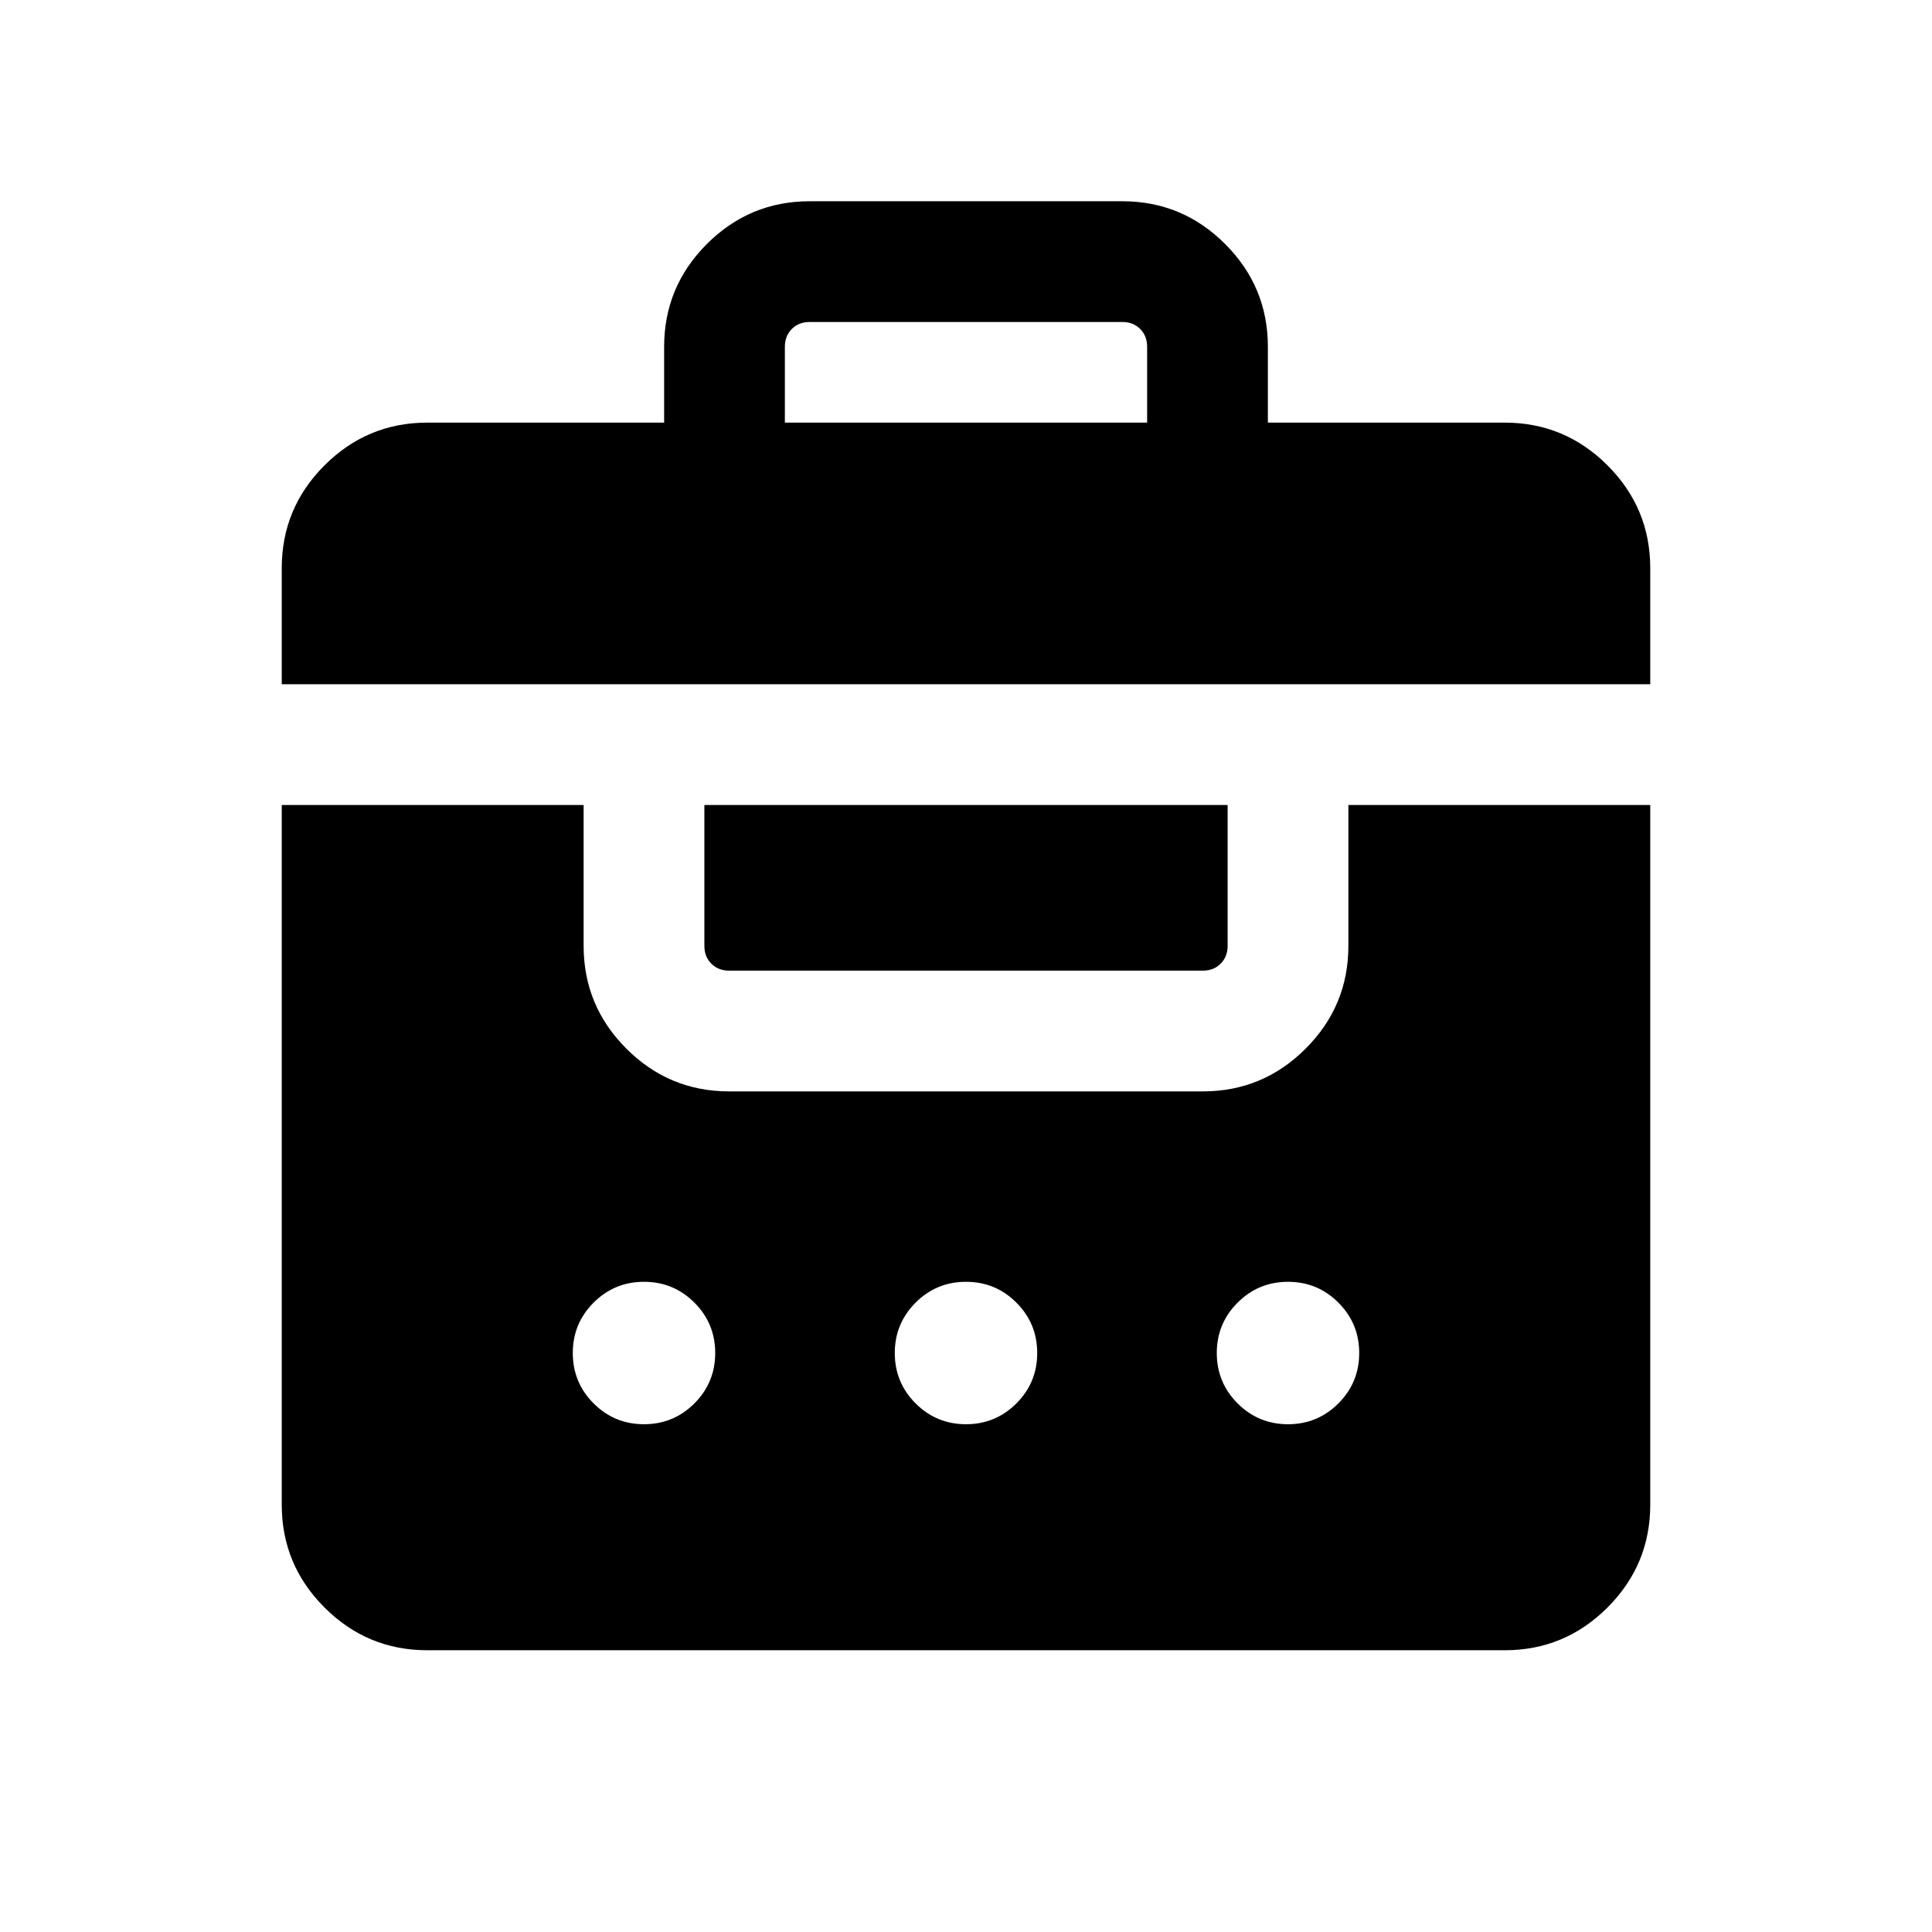 <svg xmlns="http://www.w3.org/2000/svg" height="24" viewBox="0 -960 960 960" width="24"><path d="M330.001-749.999v-37.692q0-29.827 21.24-51.067 21.24-21.241 51.067-21.241h155.384q29.827 0 51.067 21.241 21.24 21.24 21.24 51.067v37.692h117.692q29.827 0 51.067 21.24 21.241 21.24 21.241 51.067v57.693H140.001v-57.693q0-29.827 21.241-51.067 21.24-21.24 51.067-21.24h117.692ZM212.309-140.001q-29.827 0-51.067-21.241-21.241-21.24-21.241-51.067V-560h150v69.999q0 29.827 21.24 51.067t51.067 21.24h235.384q29.827 0 51.067-21.24t21.24-51.067V-560h150v347.691q0 29.827-21.241 51.067-21.24 21.241-51.067 21.241H212.309ZM320-252.309q14.692 0 25.038-10.346t10.346-25.038q0-14.692-10.346-25.038T320-323.077q-14.692 0-25.038 10.346t-10.346 25.038q0 14.692 10.346 25.038T320-252.309Zm160 0q14.692 0 25.038-10.346t10.346-25.038q0-14.692-10.346-25.038T480-323.077q-14.692 0-25.038 10.346t-10.346 25.038q0 14.692 10.346 25.038T480-252.309Zm160 0q14.692 0 25.038-10.346t10.346-25.038q0-14.692-10.346-25.038T640-323.077q-14.692 0-25.038 10.346t-10.346 25.038q0 14.692 10.346 25.038T640-252.309ZM362.308-477.692q-5.385 0-8.847-3.462-3.462-3.462-3.462-8.847V-560h260.002v69.999q0 5.385-3.462 8.847-3.462 3.462-8.847 3.462H362.308Zm27.691-272.307h180.002v-37.692q0-5.385-3.462-8.847-3.462-3.462-8.847-3.462H402.308q-5.385 0-8.847 3.462-3.462 3.462-3.462 8.847v37.692Z"/></svg>